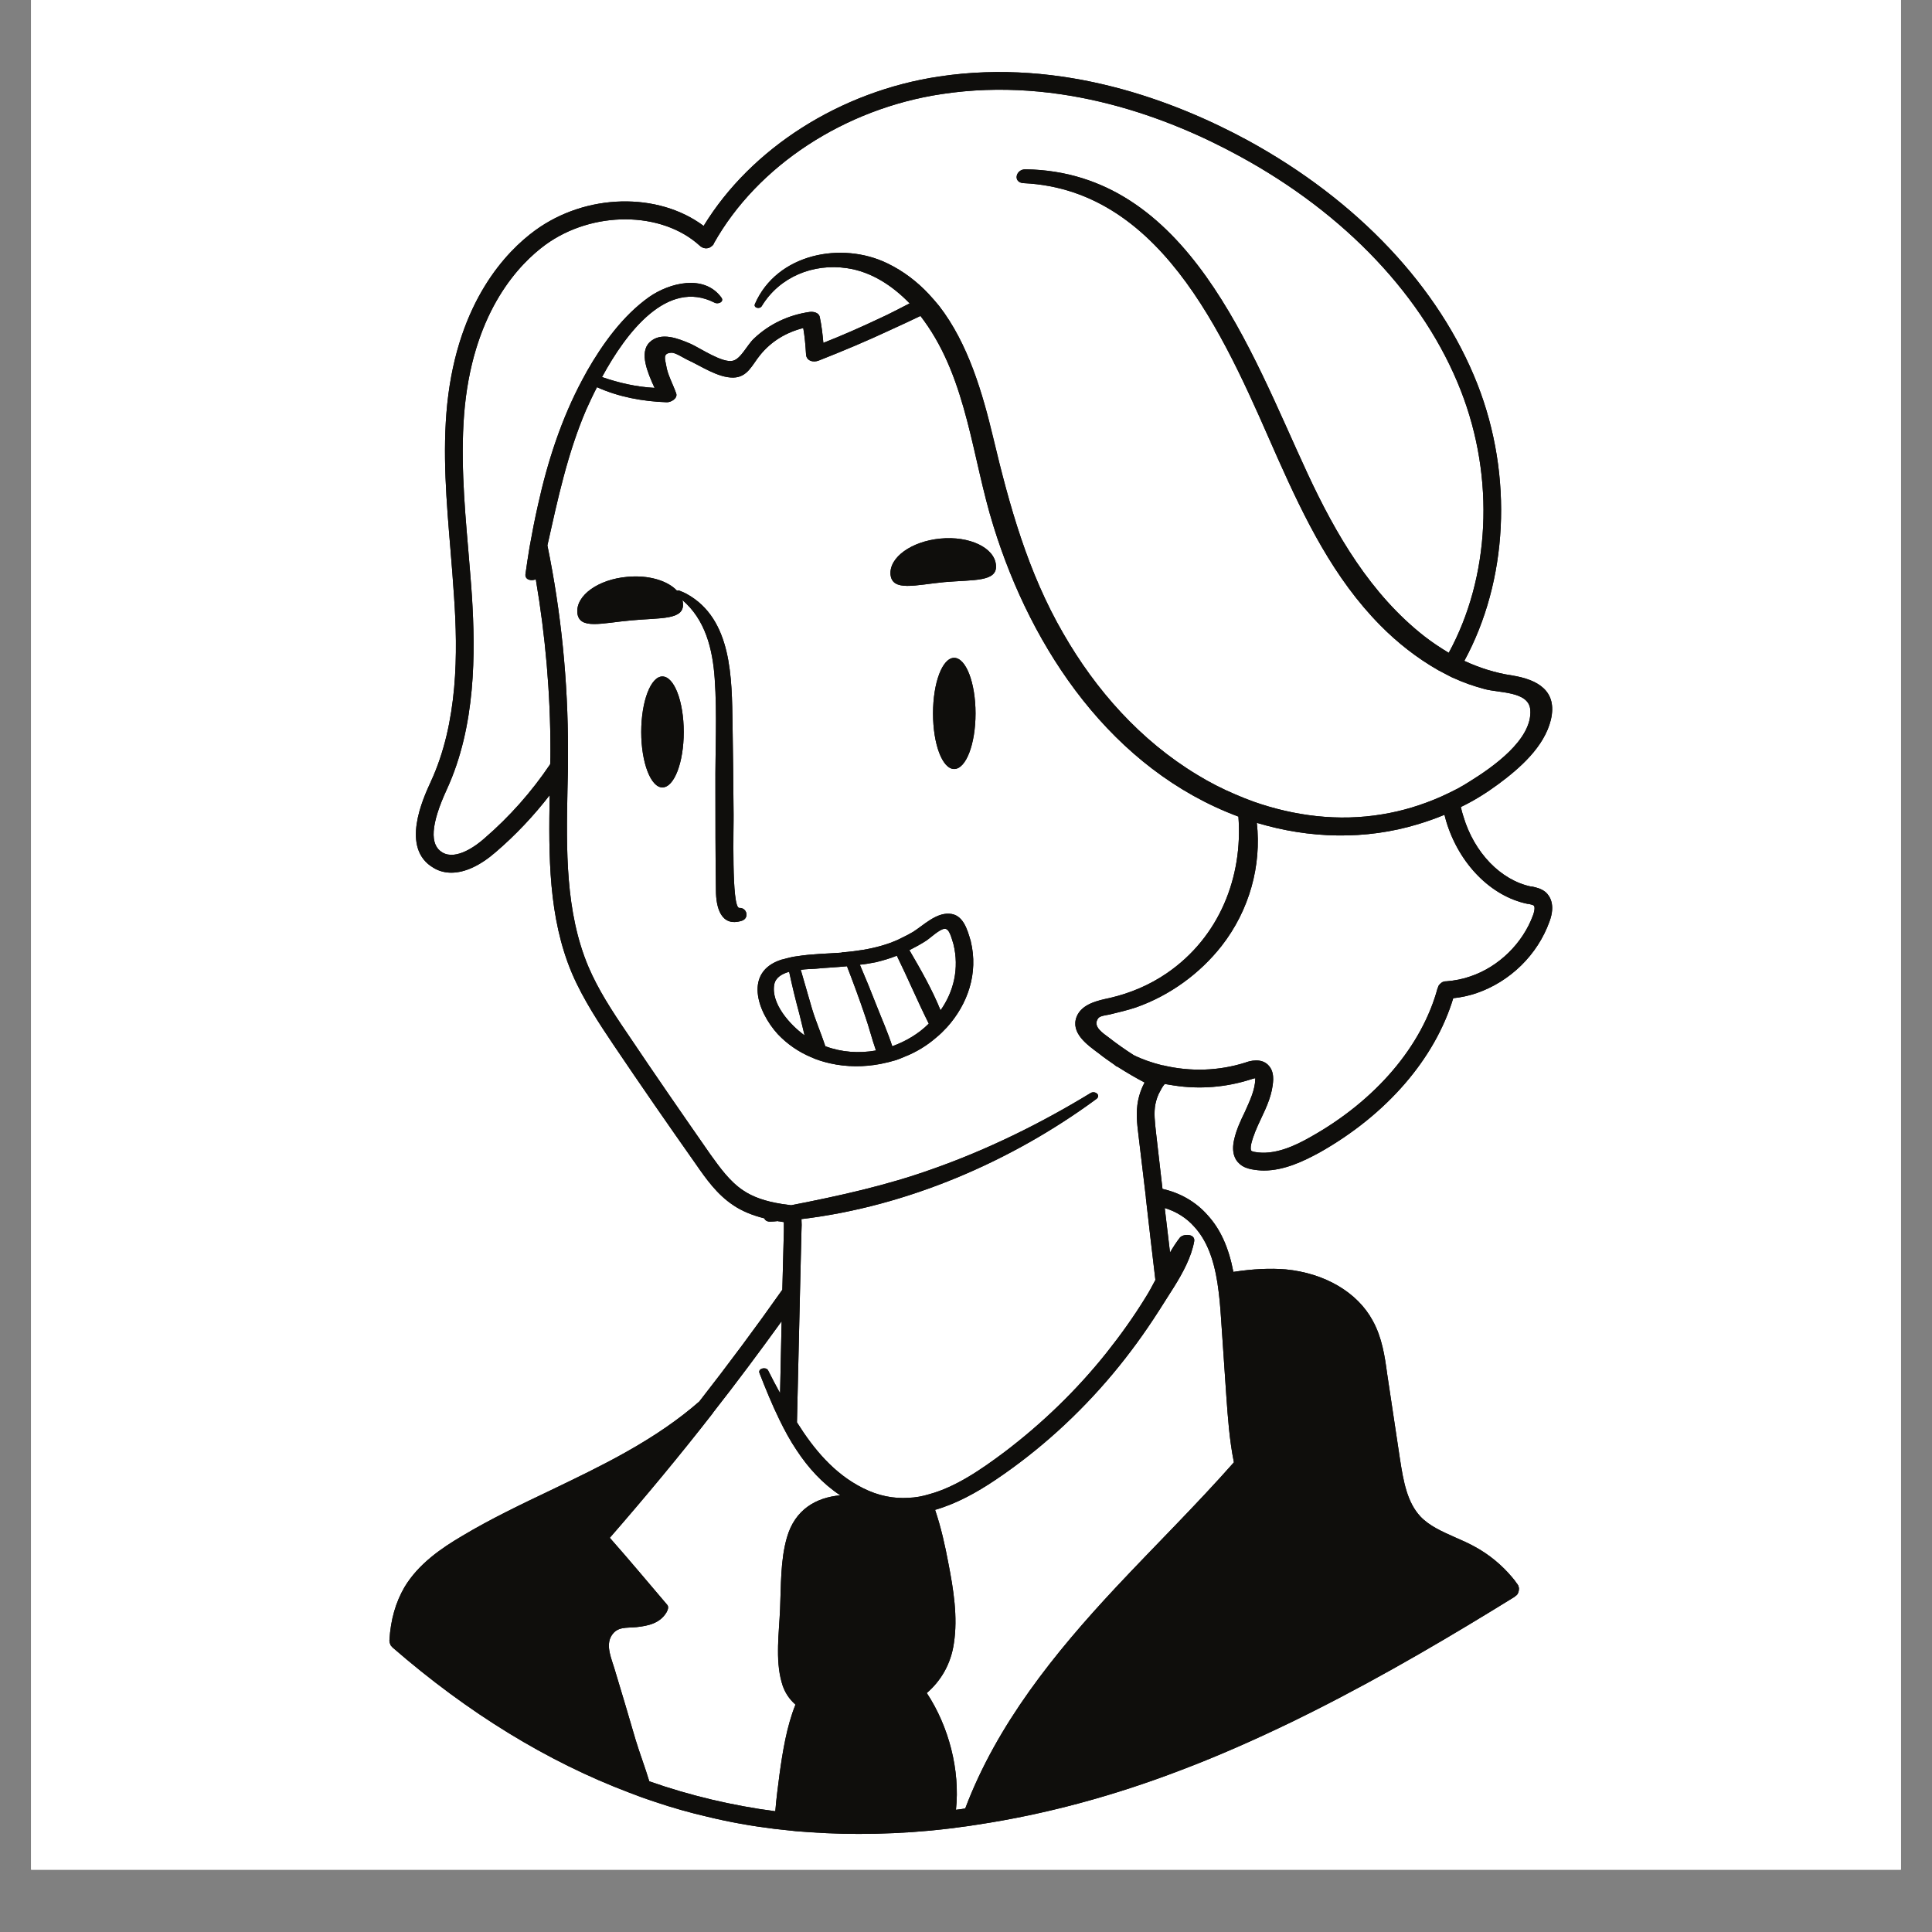 <svg xmlns="http://www.w3.org/2000/svg" xmlns:xlink="http://www.w3.org/1999/xlink" width="40" zoomAndPan="magnify" viewBox="0 0 30 30" height="40" preserveAspectRatio="xMidYMid meet" version="1.0"><rect x="0" y="0" width="30" height="30" fill="#808080" stroke="none"/><defs><clipPath id="id1"><path d="M 0.484 0 L 29.516 0 L 29.516 29.031 L 0.484 29.031 Z M 0.484 0 " clip-rule="nonzero"/></clipPath><clipPath id="id2"><path d="M 6.043 1 L 24.191 1 L 24.191 28.48 L 6.043 28.48 Z M 6.043 1 " clip-rule="nonzero"/></clipPath><clipPath id="id3"><path d="M 6.043 1 L 24 1 L 24 28.48 L 6.043 28.48 Z M 6.043 1 " clip-rule="nonzero"/></clipPath><clipPath id="id4"><path d="M 6.043 1 L 24.191 1 L 24.191 28.48 L 6.043 28.48 Z M 6.043 1 " clip-rule="nonzero"/></clipPath></defs><g clip-path="url(#id1)"><path fill="#ffffff" d="M 0.484 0 L 29.516 0 L 29.516 36.289 L 0.484 36.289 Z M 0.484 0 " fill-opacity="1" fill-rule="nonzero"/><path fill="#ffffff" d="M 0.484 0 L 29.516 0 L 29.516 29.031 L 0.484 29.031 Z M 0.484 0 " fill-opacity="1" fill-rule="nonzero"/><path fill="#ffffff" d="M 0.484 0 L 29.516 0 L 29.516 29.031 L 0.484 29.031 Z M 0.484 0 " fill-opacity="1" fill-rule="nonzero"/></g><g clip-path="url(#id2)"><path fill="#0f0e0c" d="M 24 13.855 C 23.934 13.797 23.855 13.781 23.789 13.766 L 23.773 13.766 C 23.305 13.668 22.891 13.242 22.723 12.676 C 22.707 12.629 22.695 12.582 22.684 12.531 C 22.887 12.434 23.082 12.312 23.266 12.176 C 23.598 11.93 23.98 11.598 24.082 11.176 C 24.188 10.723 23.871 10.551 23.477 10.488 C 23.219 10.449 22.973 10.371 22.738 10.262 C 23.41 9.027 23.504 7.402 22.941 5.965 C 22.348 4.457 21.082 3.113 19.375 2.18 C 18.25 1.57 16.504 0.898 14.582 1.188 C 13.047 1.418 11.664 2.301 10.926 3.508 C 10.219 2.98 9.102 3 8.309 3.578 C 7.871 3.898 7.113 4.672 6.945 6.27 C 6.867 7.031 6.934 7.801 6.996 8.547 C 7.016 8.785 7.035 9.031 7.051 9.273 C 7.109 10.121 7.117 11.215 6.688 12.141 C 6.57 12.398 6.211 13.176 6.734 13.477 C 6.816 13.527 6.91 13.551 7.008 13.551 C 7.219 13.551 7.457 13.441 7.699 13.23 C 8.008 12.965 8.285 12.668 8.535 12.348 C 8.52 13.281 8.512 14.242 8.883 15.117 C 9.059 15.527 9.316 15.91 9.523 16.219 C 9.949 16.852 10.383 17.477 10.809 18.082 C 10.961 18.301 11.133 18.547 11.387 18.715 C 11.52 18.805 11.68 18.871 11.867 18.918 C 11.879 18.949 11.91 18.973 11.965 18.969 C 12.004 18.969 12.039 18.965 12.078 18.961 C 12.086 18.965 12.09 18.965 12.098 18.965 C 12.125 18.969 12.148 18.973 12.172 18.977 C 12.172 19.02 12.172 19.062 12.172 19.113 L 12.148 20.027 C 11.738 20.609 11.305 21.191 10.859 21.762 C 10.543 22.039 10.168 22.297 9.715 22.551 C 9.34 22.762 8.941 22.953 8.559 23.137 C 8.102 23.355 7.625 23.582 7.18 23.848 C 6.855 24.039 6.496 24.285 6.281 24.645 C 6.145 24.879 6.066 25.148 6.047 25.469 C 6.047 25.469 6.047 25.469 6.047 25.473 C 6.047 25.48 6.047 25.492 6.051 25.504 C 6.051 25.508 6.051 25.512 6.055 25.516 C 6.055 25.52 6.055 25.523 6.059 25.527 C 6.059 25.531 6.062 25.535 6.062 25.539 C 6.066 25.547 6.07 25.555 6.078 25.562 C 6.082 25.566 6.09 25.574 6.094 25.582 C 7.27 26.602 8.5 27.355 9.77 27.836 C 9.902 27.887 10.031 27.934 10.164 27.977 C 10.438 28.07 10.715 28.148 10.988 28.211 C 11.324 28.293 11.672 28.355 12.023 28.398 C 12.133 28.41 12.246 28.422 12.355 28.434 C 12.676 28.461 13 28.477 13.332 28.477 C 13.695 28.477 14.066 28.461 14.441 28.426 C 14.559 28.414 14.676 28.402 14.797 28.387 C 14.824 28.383 14.855 28.379 14.883 28.375 C 14.984 28.363 15.086 28.348 15.184 28.332 C 16.215 28.176 17.273 27.895 18.344 27.484 C 18.93 27.262 19.5 27.008 20.059 26.738 C 20.172 26.684 20.285 26.625 20.398 26.57 C 21.523 26.004 22.574 25.379 23.516 24.797 C 23.516 24.797 23.52 24.793 23.52 24.793 C 23.523 24.793 23.523 24.789 23.527 24.789 C 23.527 24.789 23.527 24.785 23.531 24.785 C 23.535 24.781 23.539 24.777 23.543 24.773 C 23.547 24.773 23.551 24.77 23.555 24.766 C 23.559 24.758 23.566 24.75 23.57 24.742 C 23.57 24.738 23.574 24.734 23.574 24.73 C 23.574 24.727 23.578 24.727 23.578 24.723 C 23.582 24.707 23.586 24.691 23.586 24.676 C 23.586 24.668 23.586 24.66 23.586 24.656 C 23.582 24.648 23.582 24.641 23.578 24.637 C 23.578 24.633 23.578 24.633 23.578 24.629 C 23.578 24.625 23.574 24.621 23.574 24.617 C 23.57 24.613 23.57 24.609 23.566 24.605 C 23.566 24.602 23.562 24.602 23.562 24.602 C 23.562 24.598 23.562 24.598 23.559 24.594 C 23.559 24.594 23.555 24.59 23.555 24.59 C 23.531 24.555 23.508 24.523 23.48 24.492 C 23.32 24.301 23.121 24.137 22.906 24.02 C 22.805 23.965 22.703 23.918 22.602 23.875 C 22.391 23.781 22.195 23.695 22.055 23.547 C 21.852 23.328 21.793 23.012 21.738 22.652 L 21.539 21.328 C 21.504 21.066 21.461 20.77 21.316 20.508 C 21.078 20.066 20.57 19.77 19.965 19.711 C 19.723 19.691 19.461 19.703 19.152 19.75 C 19.078 19.367 18.949 19.082 18.746 18.863 C 18.57 18.664 18.328 18.523 18.051 18.461 L 17.949 17.574 C 17.934 17.43 17.914 17.281 17.941 17.145 C 17.957 17.07 17.98 17 18.02 16.934 C 18.035 16.898 18.059 16.863 18.086 16.832 C 18.133 16.84 18.18 16.848 18.227 16.855 C 18.629 16.918 19.039 16.883 19.418 16.762 C 19.457 16.75 19.48 16.742 19.492 16.742 L 19.492 16.754 C 19.488 16.926 19.41 17.086 19.332 17.262 C 19.266 17.398 19.199 17.539 19.164 17.695 C 19.117 17.898 19.18 18.012 19.242 18.066 C 19.301 18.125 19.379 18.145 19.43 18.156 C 19.496 18.168 19.562 18.176 19.625 18.176 C 19.945 18.176 20.25 18.027 20.492 17.895 C 21.531 17.309 22.281 16.441 22.566 15.5 C 22.688 15.488 22.809 15.461 22.926 15.422 C 23.449 15.242 23.875 14.828 24.062 14.305 C 24.156 14.047 24.066 13.914 24 13.855 " fill-opacity="1" fill-rule="nonzero"/></g><g clip-path="url(#id3)"><path fill="#ffffff" d="M 13.602 14.941 C 13.516 14.957 13.434 14.973 13.352 14.98 C 13.441 15.188 13.527 15.398 13.609 15.609 C 13.688 15.812 13.785 16.027 13.855 16.246 C 14.07 16.168 14.266 16.051 14.422 15.895 C 14.25 15.551 14.098 15.191 13.926 14.84 C 13.82 14.883 13.711 14.914 13.602 14.941 Z M 13.152 15.004 C 12.988 15.02 12.82 15.027 12.656 15.043 C 12.598 15.047 12.52 15.047 12.434 15.059 C 12.492 15.262 12.551 15.465 12.609 15.664 C 12.664 15.848 12.75 16.047 12.816 16.246 C 13.066 16.34 13.34 16.359 13.602 16.312 C 13.539 16.133 13.492 15.941 13.43 15.766 C 13.344 15.512 13.25 15.258 13.152 15.004 Z M 18.961 20.48 C 18.949 20.297 18.934 20.113 18.906 19.934 C 18.906 19.934 18.906 19.934 18.906 19.93 C 18.844 19.531 18.73 19.25 18.543 19.047 C 18.426 18.914 18.266 18.812 18.086 18.758 C 18.113 18.988 18.141 19.219 18.168 19.449 C 18.215 19.367 18.266 19.289 18.32 19.219 C 18.375 19.152 18.566 19.156 18.543 19.277 C 18.5 19.516 18.371 19.758 18.23 19.984 C 18.152 20.109 18.074 20.227 18.004 20.34 C 18 20.344 18 20.348 17.996 20.352 C 17.777 20.695 17.539 21.023 17.277 21.336 C 16.75 21.965 16.137 22.523 15.457 22.98 C 15.16 23.18 14.844 23.352 14.52 23.445 C 14.613 23.719 14.676 24.004 14.727 24.277 C 14.805 24.676 14.875 25.109 14.812 25.516 C 14.766 25.84 14.609 26.102 14.391 26.289 C 14.734 26.809 14.91 27.488 14.844 28.102 C 14.891 28.098 14.938 28.09 14.988 28.082 C 15.48 26.777 16.375 25.668 17.324 24.652 C 17.934 24 18.57 23.375 19.16 22.707 C 19.09 22.359 19.066 22.008 19.043 21.688 C 19.016 21.285 18.988 20.883 18.961 20.48 Z M 15.465 8.773 C 15.441 8.504 15.055 8.32 14.602 8.363 C 14.152 8.406 13.805 8.656 13.828 8.922 C 13.855 9.191 14.215 9.082 14.664 9.039 C 15.117 9 15.492 9.039 15.465 8.773 Z M 15.148 11.078 C 15.148 10.602 15 10.215 14.816 10.215 C 14.633 10.215 14.488 10.602 14.488 11.078 C 14.488 11.555 14.633 11.941 14.816 11.941 C 15 11.941 15.148 11.555 15.148 11.078 Z M 15.074 14.617 C 15.074 14.613 15.074 14.605 15.07 14.602 C 15.02 14.43 14.953 14.195 14.738 14.188 C 14.531 14.176 14.34 14.367 14.18 14.469 C 14.121 14.504 14.062 14.535 14.004 14.562 C 13.945 14.594 13.887 14.617 13.824 14.641 C 13.641 14.707 13.453 14.746 13.258 14.77 C 13.195 14.777 13.133 14.785 13.07 14.789 C 13.07 14.793 13.066 14.793 13.062 14.793 C 12.84 14.809 12.602 14.812 12.379 14.848 C 12.32 14.855 12.266 14.867 12.207 14.883 C 12.184 14.891 12.16 14.895 12.133 14.902 C 11.551 15.09 11.754 15.703 12.078 16.059 C 12.227 16.215 12.398 16.332 12.59 16.414 C 12.684 16.457 12.785 16.488 12.891 16.512 C 13.148 16.57 13.418 16.57 13.676 16.52 C 13.758 16.504 13.836 16.484 13.914 16.461 C 13.957 16.445 14 16.43 14.043 16.41 C 14.223 16.34 14.391 16.238 14.535 16.113 C 14.598 16.062 14.652 16.008 14.703 15.953 C 15.027 15.594 15.195 15.113 15.074 14.617 Z M 11.48 14.098 C 11.355 14.105 11.395 12.785 11.391 12.645 C 11.387 12.18 11.383 11.715 11.375 11.25 C 11.363 10.535 11.371 9.613 10.664 9.223 C 10.629 9.203 10.59 9.188 10.551 9.172 C 10.539 9.164 10.523 9.168 10.512 9.172 C 10.367 9.016 10.07 8.926 9.742 8.957 C 9.289 8.996 8.941 9.246 8.965 9.516 C 8.992 9.785 9.352 9.672 9.805 9.633 C 10.254 9.59 10.629 9.633 10.605 9.367 C 10.602 9.348 10.602 9.332 10.594 9.316 C 10.953 9.621 11.066 10.078 11.098 10.539 C 11.137 11.094 11.105 11.656 11.109 12.215 C 11.109 12.75 11.109 13.285 11.117 13.824 C 11.117 14.082 11.191 14.402 11.52 14.297 C 11.637 14.258 11.602 14.094 11.48 14.098 Z M 10.617 11.367 C 10.617 10.891 10.469 10.504 10.285 10.504 C 10.105 10.504 9.957 10.891 9.957 11.367 C 9.957 11.84 10.105 12.227 10.285 12.227 C 10.469 12.227 10.617 11.84 10.617 11.367 Z M 14.426 23.203 C 14.324 23.234 14.219 23.254 14.109 23.258 C 13.879 23.273 13.641 23.23 13.395 23.105 C 12.953 22.883 12.637 22.504 12.375 22.086 L 12.422 20.074 L 12.445 19.117 C 12.449 19.051 12.449 18.988 12.445 18.93 C 14.086 18.734 15.707 18.035 17.023 17.066 C 17.102 17.008 17.004 16.93 16.934 16.973 C 16.16 17.445 15.328 17.855 14.469 18.156 C 13.758 18.41 13.027 18.57 12.285 18.715 C 12.238 18.707 12.191 18.703 12.141 18.695 C 11.887 18.656 11.688 18.586 11.539 18.484 C 11.328 18.344 11.172 18.121 11.031 17.926 C 10.609 17.32 10.176 16.695 9.754 16.066 C 9.496 15.688 9.289 15.367 9.137 15.012 C 8.777 14.16 8.793 13.191 8.812 12.25 C 8.816 12.137 8.816 12.023 8.82 11.914 L 8.82 11.91 C 8.82 11.824 8.82 11.738 8.82 11.652 C 8.82 10.578 8.715 9.516 8.5 8.469 C 8.66 7.754 8.812 7.039 9.102 6.363 C 9.148 6.262 9.203 6.141 9.27 6.012 C 9.605 6.164 9.984 6.234 10.352 6.246 C 10.414 6.25 10.527 6.188 10.5 6.109 C 10.453 5.973 10.363 5.812 10.344 5.672 C 10.328 5.578 10.285 5.484 10.426 5.477 C 10.484 5.473 10.617 5.559 10.664 5.582 C 10.875 5.676 11.145 5.867 11.387 5.863 C 11.609 5.859 11.68 5.664 11.801 5.516 C 11.977 5.297 12.211 5.16 12.473 5.094 C 12.496 5.227 12.508 5.363 12.516 5.5 C 12.52 5.605 12.629 5.633 12.715 5.598 C 13.094 5.449 13.465 5.293 13.832 5.121 C 13.984 5.051 14.141 4.98 14.293 4.906 C 14.312 4.93 14.328 4.953 14.348 4.98 C 15.02 5.906 15.094 7.105 15.426 8.168 C 16.023 10.098 17.27 11.949 19.23 12.68 C 19.301 13.613 18.938 14.551 18.117 15.113 C 17.848 15.297 17.551 15.422 17.234 15.496 C 17.051 15.535 16.801 15.586 16.719 15.785 C 16.617 16.039 16.887 16.227 17.059 16.355 C 17.137 16.418 17.219 16.473 17.301 16.531 C 17.312 16.539 17.324 16.551 17.336 16.559 C 17.352 16.562 17.363 16.57 17.375 16.578 C 17.504 16.66 17.637 16.738 17.773 16.809 C 17.723 16.902 17.691 16.996 17.672 17.09 C 17.637 17.27 17.656 17.449 17.676 17.609 L 17.793 18.59 L 17.793 18.594 C 17.793 18.594 17.793 18.598 17.793 18.598 C 17.793 18.602 17.793 18.602 17.793 18.602 C 17.84 19.027 17.891 19.449 17.941 19.875 C 17.891 19.969 17.844 20.059 17.789 20.145 C 17.605 20.445 17.398 20.734 17.18 21.008 C 16.719 21.586 16.184 22.102 15.598 22.547 C 15.238 22.816 14.844 23.09 14.426 23.203 Z M 14.668 14.422 C 14.59 14.426 14.441 14.57 14.379 14.609 C 14.293 14.664 14.207 14.711 14.121 14.754 C 14.297 15.055 14.473 15.363 14.605 15.688 C 14.809 15.398 14.898 15.039 14.805 14.66 C 14.773 14.559 14.742 14.418 14.668 14.422 Z M 8.16 8.91 C 8.18 8.773 8.199 8.637 8.223 8.496 C 8.262 8.277 8.305 8.055 8.355 7.836 C 8.504 7.16 8.719 6.496 9.043 5.895 C 9.059 5.867 9.074 5.84 9.09 5.809 C 9.098 5.797 9.105 5.781 9.113 5.766 C 9.359 5.336 9.672 4.902 10.078 4.613 C 10.395 4.391 10.93 4.254 11.199 4.617 C 11.254 4.688 11.148 4.73 11.094 4.699 C 10.363 4.328 9.727 5.156 9.348 5.855 C 9.609 5.945 9.879 6.008 10.164 6.023 C 10.059 5.793 9.922 5.477 10.086 5.316 C 10.262 5.145 10.535 5.258 10.727 5.34 C 10.879 5.41 11.219 5.641 11.379 5.602 C 11.504 5.574 11.602 5.355 11.707 5.258 C 11.945 5.031 12.246 4.891 12.57 4.844 C 12.629 4.836 12.715 4.852 12.73 4.926 C 12.758 5.059 12.773 5.191 12.785 5.324 C 13.082 5.207 13.375 5.078 13.664 4.941 C 13.82 4.871 13.969 4.789 14.125 4.711 C 13.859 4.438 13.531 4.219 13.152 4.164 C 12.629 4.086 12.105 4.297 11.828 4.754 C 11.797 4.805 11.695 4.781 11.723 4.719 C 12.062 3.941 13.066 3.742 13.781 4.09 C 14.031 4.211 14.242 4.375 14.418 4.562 C 14.477 4.625 14.531 4.688 14.582 4.75 C 15.031 5.332 15.258 6.105 15.422 6.805 C 15.676 7.859 15.961 8.887 16.508 9.832 C 17.016 10.719 17.711 11.5 18.59 12.031 C 18.781 12.148 18.98 12.25 19.184 12.336 C 19.273 12.375 19.363 12.41 19.457 12.445 C 20.098 12.672 20.785 12.758 21.461 12.645 C 21.777 12.594 22.082 12.5 22.375 12.371 C 22.461 12.332 22.551 12.289 22.633 12.246 C 22.699 12.211 22.762 12.172 22.824 12.133 C 23.164 11.922 23.801 11.484 23.762 11.02 C 23.738 10.73 23.27 10.762 23.051 10.699 C 22.891 10.656 22.73 10.602 22.578 10.531 C 22.547 10.52 22.52 10.504 22.488 10.488 C 22.438 10.461 22.383 10.434 22.332 10.406 C 22.004 10.219 21.699 9.98 21.434 9.711 C 20.711 8.98 20.262 8.059 19.848 7.133 C 19.09 5.422 18.113 2.949 15.895 2.844 C 15.723 2.836 15.77 2.625 15.926 2.629 C 18.445 2.668 19.422 5.457 20.301 7.348 C 20.742 8.297 21.285 9.23 22.121 9.883 C 22.242 9.977 22.367 10.059 22.496 10.137 C 23.133 8.969 23.219 7.434 22.684 6.066 C 22.117 4.617 20.895 3.32 19.242 2.422 C 18.156 1.828 16.469 1.18 14.621 1.461 C 13.113 1.688 11.762 2.574 11.086 3.777 C 11.086 3.781 11.086 3.781 11.082 3.785 C 11.082 3.789 11.078 3.793 11.078 3.797 C 11.074 3.801 11.07 3.805 11.066 3.809 L 11.062 3.812 C 11.062 3.816 11.059 3.816 11.055 3.82 C 11.051 3.824 11.047 3.828 11.043 3.828 C 11.039 3.832 11.035 3.836 11.031 3.836 C 11.027 3.84 11.023 3.84 11.02 3.844 C 11.016 3.844 11.012 3.848 11.008 3.848 C 11 3.852 10.996 3.852 10.992 3.852 C 10.988 3.855 10.98 3.855 10.977 3.855 C 10.969 3.855 10.961 3.855 10.953 3.855 C 10.945 3.855 10.941 3.855 10.938 3.852 C 10.934 3.852 10.93 3.852 10.926 3.852 C 10.922 3.848 10.918 3.848 10.91 3.844 C 10.906 3.844 10.902 3.84 10.898 3.836 C 10.895 3.836 10.891 3.832 10.887 3.832 C 10.879 3.828 10.875 3.824 10.871 3.82 C 10.871 3.816 10.867 3.816 10.867 3.816 C 10.273 3.273 9.199 3.27 8.469 3.801 C 8.07 4.094 7.375 4.805 7.219 6.297 C 7.145 7.031 7.207 7.793 7.27 8.523 C 7.289 8.766 7.312 9.012 7.328 9.258 C 7.383 10.137 7.391 11.273 6.938 12.258 C 6.688 12.801 6.668 13.121 6.871 13.238 C 7.086 13.363 7.398 13.129 7.52 13.02 C 7.91 12.684 8.254 12.297 8.543 11.867 C 8.547 11.797 8.547 11.723 8.547 11.648 C 8.547 10.758 8.469 9.871 8.32 8.996 C 8.242 9.027 8.145 9 8.16 8.91 Z M 12.371 22.52 C 12.27 22.371 12.184 22.211 12.102 22.043 C 11.988 21.809 11.887 21.562 11.793 21.32 C 11.766 21.25 11.891 21.219 11.926 21.277 C 11.984 21.395 12.047 21.512 12.113 21.633 L 12.137 20.516 C 11.793 20.992 11.438 21.469 11.07 21.938 C 11.07 21.938 11.07 21.938 11.07 21.941 C 10.559 22.598 10.02 23.246 9.469 23.879 C 9.77 24.219 10.062 24.57 10.359 24.918 C 10.391 24.953 10.367 25.004 10.348 25.039 C 10.246 25.207 10.066 25.246 9.883 25.266 C 9.723 25.281 9.586 25.254 9.496 25.398 C 9.398 25.555 9.5 25.766 9.547 25.93 C 9.656 26.293 9.766 26.656 9.871 27.02 C 9.934 27.227 10.016 27.441 10.082 27.66 C 10.402 27.773 10.727 27.867 11.055 27.945 C 11.375 28.02 11.703 28.082 12.039 28.125 C 12.055 27.922 12.082 27.727 12.105 27.547 C 12.152 27.207 12.215 26.809 12.352 26.469 C 12.254 26.383 12.176 26.27 12.137 26.121 C 12.035 25.766 12.098 25.348 12.113 24.984 C 12.129 24.625 12.117 24.227 12.219 23.875 C 12.344 23.438 12.672 23.254 13.047 23.219 C 12.77 23.035 12.551 22.793 12.371 22.52 Z M 12.254 15.09 C 12.141 15.121 12.043 15.18 12.023 15.285 C 11.965 15.578 12.262 15.91 12.492 16.078 C 12.465 15.965 12.441 15.852 12.414 15.75 C 12.355 15.531 12.301 15.312 12.254 15.09 Z M 23.805 14.211 C 23.645 14.648 23.273 15.012 22.836 15.16 C 22.715 15.203 22.59 15.227 22.457 15.238 C 22.457 15.238 22.453 15.238 22.449 15.238 C 22.441 15.238 22.43 15.238 22.422 15.242 C 22.418 15.242 22.414 15.242 22.41 15.246 C 22.406 15.246 22.402 15.25 22.398 15.25 C 22.395 15.254 22.391 15.254 22.387 15.258 C 22.383 15.258 22.379 15.262 22.375 15.266 C 22.371 15.27 22.367 15.273 22.363 15.277 C 22.363 15.277 22.359 15.277 22.359 15.281 C 22.355 15.285 22.348 15.293 22.344 15.297 C 22.34 15.301 22.34 15.309 22.336 15.312 C 22.332 15.316 22.332 15.316 22.332 15.32 C 22.332 15.32 22.332 15.324 22.332 15.324 C 22.328 15.328 22.328 15.332 22.328 15.34 C 22.328 15.34 22.328 15.34 22.324 15.34 C 22.082 16.242 21.363 17.086 20.355 17.652 C 20.109 17.793 19.785 17.945 19.48 17.887 C 19.441 17.879 19.43 17.871 19.43 17.867 C 19.422 17.863 19.414 17.828 19.43 17.758 C 19.461 17.633 19.516 17.508 19.578 17.379 C 19.668 17.188 19.762 16.988 19.77 16.762 C 19.77 16.707 19.766 16.629 19.711 16.559 C 19.598 16.414 19.398 16.477 19.336 16.5 C 18.93 16.629 18.488 16.645 18.059 16.543 C 18.059 16.543 18.055 16.543 18.055 16.543 C 18.055 16.543 18.051 16.543 18.051 16.543 C 17.895 16.504 17.742 16.453 17.602 16.383 C 17.469 16.297 17.34 16.207 17.215 16.109 C 17.141 16.051 16.953 15.941 17.055 15.809 C 17.082 15.773 17.188 15.762 17.227 15.754 C 17.367 15.719 17.504 15.688 17.645 15.641 C 18.164 15.457 18.629 15.121 18.969 14.688 C 19.402 14.133 19.59 13.441 19.516 12.777 C 20.332 13.023 21.203 13.047 22.023 12.797 C 22.164 12.754 22.297 12.707 22.43 12.652 C 22.438 12.688 22.449 12.723 22.457 12.754 C 22.656 13.414 23.152 13.918 23.719 14.035 L 23.734 14.035 C 23.766 14.043 23.805 14.051 23.816 14.062 C 23.832 14.074 23.836 14.125 23.805 14.211 " fill-opacity="1" fill-rule="nonzero"/></g><g clip-path="url(#id4)"><path fill="#0f0e0c" d="M 10.617 11.367 C 10.617 11.84 10.469 12.227 10.285 12.227 C 10.105 12.227 9.957 11.84 9.957 11.367 C 9.957 10.891 10.105 10.504 10.285 10.504 C 10.469 10.504 10.617 10.891 10.617 11.367 Z M 11.52 14.297 C 11.191 14.402 11.117 14.082 11.117 13.824 C 11.109 13.285 11.109 12.75 11.109 12.215 C 11.105 11.656 11.137 11.094 11.098 10.539 C 11.066 10.078 10.953 9.621 10.594 9.316 C 10.602 9.332 10.602 9.348 10.605 9.367 C 10.629 9.633 10.254 9.59 9.805 9.633 C 9.352 9.672 8.992 9.785 8.965 9.516 C 8.941 9.246 9.289 8.996 9.742 8.957 C 10.07 8.926 10.367 9.016 10.512 9.172 C 10.523 9.168 10.539 9.164 10.551 9.172 C 10.59 9.188 10.629 9.203 10.664 9.223 C 11.371 9.613 11.363 10.535 11.375 11.25 C 11.383 11.715 11.387 12.18 11.391 12.645 C 11.395 12.785 11.355 14.105 11.48 14.098 C 11.602 14.094 11.637 14.258 11.52 14.297 Z M 15.148 11.078 C 15.148 11.555 15 11.941 14.816 11.941 C 14.633 11.941 14.488 11.555 14.488 11.078 C 14.488 10.602 14.633 10.215 14.816 10.215 C 15 10.215 15.148 10.602 15.148 11.078 Z M 14.605 15.688 C 14.473 15.363 14.297 15.055 14.121 14.754 C 14.207 14.711 14.293 14.664 14.379 14.609 C 14.441 14.57 14.59 14.426 14.668 14.422 C 14.742 14.418 14.773 14.559 14.805 14.66 C 14.898 15.039 14.809 15.398 14.605 15.688 Z M 13.855 16.246 C 13.785 16.027 13.688 15.812 13.609 15.609 C 13.527 15.398 13.441 15.188 13.352 14.98 C 13.434 14.973 13.516 14.957 13.602 14.941 C 13.711 14.914 13.82 14.883 13.926 14.84 C 14.098 15.191 14.25 15.551 14.422 15.895 C 14.266 16.051 14.07 16.168 13.855 16.246 Z M 12.816 16.246 C 12.75 16.047 12.664 15.848 12.609 15.664 C 12.551 15.465 12.492 15.262 12.434 15.059 C 12.52 15.047 12.598 15.047 12.656 15.043 C 12.82 15.027 12.988 15.02 13.152 15.004 C 13.25 15.258 13.344 15.512 13.43 15.766 C 13.492 15.941 13.539 16.133 13.602 16.312 C 13.34 16.359 13.066 16.34 12.816 16.246 Z M 12.023 15.285 C 12.043 15.18 12.141 15.121 12.254 15.09 C 12.301 15.312 12.355 15.531 12.414 15.75 C 12.441 15.852 12.465 15.965 12.496 16.078 C 12.262 15.91 11.969 15.578 12.023 15.285 Z M 15.07 14.602 C 15.02 14.43 14.953 14.195 14.738 14.188 C 14.531 14.176 14.34 14.367 14.18 14.469 C 14.121 14.504 14.062 14.535 14.004 14.562 C 13.945 14.594 13.887 14.617 13.824 14.641 C 13.641 14.707 13.453 14.746 13.258 14.77 C 13.195 14.777 13.133 14.785 13.07 14.789 C 13.07 14.793 13.066 14.793 13.062 14.793 C 12.84 14.809 12.602 14.812 12.379 14.848 C 12.32 14.855 12.266 14.867 12.207 14.883 C 12.184 14.891 12.16 14.895 12.133 14.902 C 11.551 15.09 11.754 15.703 12.078 16.059 C 12.227 16.215 12.398 16.332 12.59 16.414 C 12.684 16.457 12.785 16.488 12.891 16.512 C 13.148 16.57 13.418 16.57 13.676 16.52 C 13.758 16.504 13.836 16.484 13.914 16.461 C 13.957 16.445 14 16.43 14.043 16.41 C 14.223 16.34 14.391 16.238 14.535 16.113 C 14.598 16.062 14.652 16.008 14.703 15.953 C 15.027 15.594 15.195 15.113 15.074 14.617 C 15.074 14.613 15.074 14.605 15.07 14.602 Z M 15.465 8.773 C 15.492 9.039 15.117 9 14.664 9.039 C 14.215 9.082 13.855 9.191 13.828 8.922 C 13.805 8.656 14.152 8.406 14.602 8.363 C 15.055 8.32 15.441 8.504 15.465 8.773 Z M 23.805 14.211 C 23.645 14.648 23.273 15.012 22.836 15.16 C 22.715 15.203 22.59 15.227 22.457 15.238 C 22.457 15.238 22.453 15.238 22.449 15.238 C 22.441 15.238 22.434 15.238 22.422 15.242 C 22.418 15.242 22.414 15.242 22.41 15.246 C 22.406 15.246 22.402 15.25 22.398 15.25 C 22.395 15.254 22.391 15.254 22.387 15.258 C 22.383 15.258 22.379 15.262 22.375 15.266 C 22.371 15.27 22.367 15.273 22.363 15.277 C 22.363 15.277 22.359 15.277 22.359 15.281 C 22.355 15.285 22.348 15.293 22.344 15.297 C 22.34 15.301 22.34 15.309 22.336 15.312 C 22.336 15.316 22.332 15.316 22.332 15.32 C 22.332 15.32 22.332 15.324 22.332 15.324 C 22.328 15.328 22.328 15.332 22.328 15.34 C 22.328 15.34 22.328 15.34 22.324 15.34 C 22.082 16.242 21.363 17.086 20.355 17.652 C 20.109 17.793 19.785 17.945 19.48 17.887 C 19.441 17.879 19.43 17.871 19.43 17.867 C 19.422 17.863 19.414 17.828 19.43 17.758 C 19.461 17.633 19.516 17.508 19.578 17.375 C 19.668 17.188 19.762 16.988 19.77 16.762 C 19.77 16.707 19.766 16.629 19.711 16.559 C 19.598 16.414 19.398 16.477 19.336 16.5 C 18.93 16.629 18.488 16.645 18.062 16.543 C 18.059 16.543 18.055 16.543 18.055 16.543 C 18.055 16.543 18.051 16.543 18.051 16.543 C 17.895 16.504 17.742 16.453 17.602 16.383 C 17.469 16.297 17.34 16.207 17.215 16.109 C 17.141 16.051 16.953 15.941 17.055 15.809 C 17.082 15.773 17.188 15.762 17.227 15.754 C 17.367 15.719 17.508 15.688 17.645 15.641 C 18.164 15.457 18.629 15.121 18.969 14.688 C 19.402 14.133 19.59 13.441 19.516 12.777 C 20.332 13.023 21.203 13.047 22.023 12.797 C 22.164 12.754 22.297 12.707 22.43 12.652 C 22.438 12.688 22.449 12.723 22.457 12.754 C 22.656 13.414 23.152 13.918 23.719 14.035 L 23.734 14.035 C 23.766 14.043 23.805 14.051 23.816 14.062 C 23.832 14.074 23.836 14.125 23.805 14.211 Z M 17.941 19.875 C 17.891 19.969 17.844 20.059 17.789 20.145 C 17.605 20.445 17.398 20.734 17.18 21.008 C 16.719 21.586 16.184 22.102 15.598 22.547 C 15.238 22.816 14.844 23.09 14.426 23.203 C 14.324 23.234 14.219 23.254 14.109 23.258 C 13.879 23.273 13.641 23.23 13.395 23.105 C 12.953 22.883 12.637 22.504 12.375 22.086 L 12.422 20.074 L 12.445 19.117 C 12.449 19.051 12.449 18.988 12.445 18.93 C 14.086 18.734 15.707 18.035 17.023 17.066 C 17.102 17.008 17.004 16.93 16.934 16.973 C 16.16 17.445 15.328 17.855 14.469 18.156 C 13.758 18.41 13.027 18.57 12.285 18.715 C 12.238 18.707 12.191 18.703 12.141 18.695 C 11.887 18.656 11.688 18.586 11.539 18.484 C 11.328 18.344 11.172 18.121 11.031 17.926 C 10.609 17.32 10.176 16.695 9.754 16.066 C 9.496 15.688 9.289 15.367 9.137 15.012 C 8.777 14.16 8.793 13.191 8.812 12.25 C 8.816 12.137 8.816 12.023 8.82 11.914 L 8.82 11.91 C 8.82 11.824 8.82 11.738 8.82 11.652 C 8.82 10.578 8.715 9.516 8.5 8.469 C 8.66 7.754 8.812 7.039 9.102 6.363 C 9.148 6.262 9.203 6.141 9.27 6.012 C 9.605 6.164 9.984 6.234 10.352 6.246 C 10.414 6.25 10.527 6.188 10.5 6.109 C 10.453 5.973 10.363 5.812 10.344 5.672 C 10.328 5.578 10.285 5.484 10.426 5.477 C 10.484 5.473 10.617 5.559 10.664 5.582 C 10.875 5.676 11.145 5.867 11.387 5.863 C 11.609 5.859 11.68 5.664 11.801 5.516 C 11.977 5.297 12.211 5.16 12.473 5.094 C 12.496 5.227 12.508 5.363 12.516 5.5 C 12.52 5.605 12.629 5.633 12.715 5.598 C 13.094 5.449 13.465 5.293 13.832 5.121 C 13.984 5.051 14.141 4.98 14.293 4.906 C 14.312 4.93 14.328 4.953 14.348 4.98 C 15.02 5.906 15.094 7.105 15.426 8.168 C 16.023 10.098 17.27 11.949 19.23 12.68 C 19.301 13.613 18.938 14.551 18.117 15.113 C 17.848 15.297 17.551 15.422 17.234 15.496 C 17.051 15.535 16.801 15.586 16.719 15.785 C 16.617 16.039 16.887 16.227 17.059 16.355 C 17.137 16.418 17.219 16.473 17.301 16.531 C 17.312 16.539 17.324 16.551 17.336 16.559 C 17.352 16.562 17.363 16.57 17.375 16.578 C 17.504 16.66 17.637 16.738 17.773 16.809 C 17.723 16.902 17.691 16.996 17.672 17.09 C 17.637 17.27 17.656 17.449 17.676 17.609 L 17.793 18.59 L 17.793 18.594 C 17.793 18.594 17.793 18.598 17.793 18.598 C 17.793 18.602 17.793 18.602 17.793 18.602 C 17.84 19.027 17.891 19.449 17.941 19.875 Z M 17.996 20.352 C 18 20.348 18 20.344 18.004 20.34 C 18.074 20.227 18.152 20.109 18.23 19.984 C 18.371 19.758 18.5 19.516 18.543 19.277 C 18.566 19.156 18.375 19.152 18.32 19.219 C 18.266 19.289 18.215 19.367 18.168 19.449 C 18.141 19.219 18.113 18.988 18.086 18.758 C 18.266 18.812 18.426 18.914 18.543 19.047 C 18.73 19.25 18.844 19.531 18.906 19.93 C 18.906 19.934 18.906 19.934 18.906 19.934 C 18.934 20.113 18.949 20.297 18.961 20.48 C 18.988 20.883 19.016 21.285 19.043 21.688 C 19.066 22.008 19.09 22.359 19.16 22.707 C 18.57 23.375 17.934 24 17.324 24.652 C 16.375 25.668 15.48 26.777 14.988 28.082 C 14.938 28.09 14.891 28.098 14.844 28.102 C 14.91 27.488 14.734 26.809 14.391 26.289 C 14.609 26.102 14.766 25.84 14.812 25.516 C 14.875 25.109 14.805 24.676 14.727 24.277 C 14.676 24.004 14.613 23.719 14.52 23.445 C 14.844 23.352 15.16 23.18 15.457 22.98 C 16.137 22.523 16.75 21.965 17.277 21.336 C 17.539 21.023 17.777 20.695 17.996 20.352 Z M 12.137 26.121 C 12.176 26.27 12.254 26.383 12.352 26.469 C 12.215 26.809 12.152 27.207 12.105 27.547 C 12.082 27.727 12.055 27.922 12.039 28.125 C 11.703 28.082 11.375 28.02 11.055 27.945 C 10.727 27.867 10.402 27.773 10.082 27.66 C 10.016 27.441 9.934 27.227 9.871 27.02 C 9.766 26.656 9.656 26.293 9.547 25.93 C 9.5 25.766 9.398 25.555 9.496 25.398 C 9.586 25.254 9.723 25.281 9.883 25.266 C 10.066 25.246 10.246 25.207 10.348 25.039 C 10.367 25.004 10.391 24.953 10.359 24.918 C 10.062 24.57 9.77 24.219 9.469 23.879 C 10.02 23.246 10.559 22.598 11.07 21.941 C 11.07 21.938 11.07 21.938 11.07 21.938 C 11.438 21.469 11.793 20.992 12.137 20.516 L 12.113 21.633 C 12.047 21.512 11.984 21.395 11.926 21.277 C 11.891 21.219 11.766 21.25 11.793 21.32 C 11.887 21.562 11.988 21.809 12.102 22.043 C 12.184 22.211 12.27 22.371 12.371 22.52 C 12.551 22.793 12.77 23.035 13.047 23.219 C 12.672 23.254 12.344 23.438 12.219 23.875 C 12.117 24.227 12.129 24.625 12.113 24.984 C 12.098 25.348 12.039 25.766 12.137 26.121 Z M 8.543 11.867 C 8.254 12.297 7.91 12.684 7.52 13.02 C 7.398 13.129 7.086 13.363 6.871 13.238 C 6.668 13.121 6.688 12.801 6.938 12.258 C 7.391 11.273 7.383 10.137 7.328 9.258 C 7.312 9.012 7.289 8.766 7.27 8.523 C 7.207 7.793 7.145 7.031 7.219 6.297 C 7.375 4.805 8.07 4.094 8.469 3.801 C 9.199 3.27 10.273 3.273 10.867 3.816 C 10.867 3.816 10.871 3.816 10.871 3.82 C 10.875 3.824 10.879 3.828 10.887 3.832 C 10.891 3.832 10.895 3.836 10.898 3.836 C 10.902 3.84 10.906 3.844 10.91 3.844 C 10.918 3.848 10.922 3.848 10.926 3.852 C 10.93 3.852 10.934 3.852 10.938 3.852 C 10.941 3.855 10.945 3.855 10.953 3.855 C 10.961 3.855 10.969 3.855 10.977 3.855 C 10.98 3.855 10.988 3.855 10.992 3.852 C 10.996 3.852 11.004 3.852 11.008 3.848 C 11.012 3.848 11.016 3.844 11.02 3.844 C 11.023 3.84 11.027 3.84 11.031 3.836 C 11.035 3.836 11.039 3.832 11.043 3.828 C 11.047 3.828 11.051 3.824 11.055 3.82 C 11.059 3.816 11.062 3.816 11.066 3.812 L 11.066 3.809 C 11.07 3.805 11.074 3.801 11.078 3.797 C 11.078 3.793 11.082 3.789 11.082 3.785 C 11.086 3.781 11.086 3.781 11.086 3.777 C 11.762 2.574 13.113 1.688 14.621 1.461 C 16.469 1.18 18.156 1.828 19.242 2.422 C 20.895 3.32 22.117 4.617 22.684 6.066 C 23.219 7.434 23.133 8.969 22.496 10.137 C 22.367 10.059 22.242 9.977 22.121 9.883 C 21.285 9.23 20.742 8.297 20.301 7.348 C 19.422 5.457 18.445 2.668 15.926 2.629 C 15.77 2.625 15.723 2.836 15.895 2.844 C 18.113 2.949 19.09 5.422 19.848 7.133 C 20.262 8.059 20.711 8.98 21.434 9.711 C 21.699 9.98 22.004 10.219 22.332 10.406 C 22.383 10.434 22.438 10.461 22.488 10.488 C 22.52 10.504 22.547 10.52 22.578 10.531 C 22.73 10.602 22.891 10.656 23.051 10.699 C 23.27 10.762 23.738 10.73 23.762 11.02 C 23.801 11.484 23.164 11.922 22.824 12.133 C 22.762 12.172 22.699 12.211 22.633 12.246 C 22.551 12.289 22.461 12.332 22.375 12.371 C 22.082 12.5 21.777 12.594 21.461 12.645 C 20.785 12.758 20.098 12.672 19.457 12.445 C 19.363 12.41 19.273 12.375 19.184 12.336 C 18.98 12.25 18.781 12.148 18.59 12.031 C 17.711 11.5 17.016 10.719 16.508 9.832 C 15.961 8.887 15.676 7.859 15.426 6.805 C 15.258 6.105 15.035 5.332 14.582 4.75 C 14.531 4.688 14.477 4.625 14.418 4.562 C 14.242 4.375 14.031 4.211 13.781 4.09 C 13.066 3.742 12.062 3.941 11.723 4.719 C 11.695 4.781 11.797 4.805 11.828 4.754 C 12.105 4.297 12.629 4.086 13.152 4.164 C 13.531 4.219 13.863 4.438 14.125 4.711 C 13.969 4.789 13.82 4.871 13.664 4.941 C 13.375 5.078 13.082 5.207 12.785 5.324 C 12.773 5.191 12.758 5.059 12.73 4.926 C 12.719 4.852 12.629 4.836 12.57 4.844 C 12.246 4.891 11.945 5.031 11.707 5.258 C 11.602 5.355 11.504 5.574 11.379 5.602 C 11.219 5.641 10.879 5.41 10.727 5.34 C 10.535 5.258 10.262 5.145 10.086 5.316 C 9.922 5.477 10.059 5.793 10.164 6.023 C 9.879 6.008 9.609 5.945 9.348 5.855 C 9.727 5.156 10.363 4.328 11.094 4.699 C 11.148 4.73 11.254 4.688 11.199 4.617 C 10.93 4.254 10.395 4.391 10.078 4.613 C 9.672 4.902 9.359 5.336 9.113 5.766 C 9.105 5.781 9.098 5.797 9.09 5.809 C 9.074 5.836 9.059 5.867 9.043 5.895 C 8.723 6.496 8.504 7.16 8.355 7.836 C 8.305 8.055 8.262 8.277 8.223 8.496 C 8.199 8.637 8.18 8.773 8.16 8.91 C 8.145 9 8.242 9.027 8.32 8.996 C 8.469 9.871 8.547 10.758 8.547 11.648 C 8.547 11.723 8.547 11.797 8.543 11.867 Z M 24.004 13.855 C 23.934 13.797 23.855 13.781 23.789 13.766 L 23.773 13.766 C 23.305 13.668 22.891 13.242 22.723 12.676 C 22.707 12.629 22.695 12.582 22.684 12.531 C 22.887 12.434 23.082 12.312 23.266 12.176 C 23.598 11.93 23.98 11.598 24.082 11.176 C 24.188 10.723 23.871 10.551 23.477 10.488 C 23.219 10.449 22.973 10.371 22.738 10.262 C 23.41 9.027 23.504 7.402 22.941 5.965 C 22.348 4.457 21.082 3.113 19.375 2.18 C 18.25 1.57 16.504 0.898 14.582 1.188 C 13.047 1.418 11.664 2.301 10.926 3.508 C 10.219 2.98 9.102 3 8.309 3.578 C 7.871 3.898 7.113 4.672 6.945 6.27 C 6.867 7.031 6.934 7.801 6.996 8.547 C 7.016 8.785 7.035 9.031 7.051 9.273 C 7.109 10.121 7.117 11.215 6.688 12.141 C 6.57 12.398 6.211 13.176 6.734 13.477 C 6.816 13.527 6.91 13.551 7.008 13.551 C 7.219 13.551 7.457 13.441 7.699 13.23 C 8.008 12.965 8.289 12.668 8.535 12.348 C 8.52 13.281 8.512 14.242 8.883 15.117 C 9.059 15.527 9.316 15.91 9.523 16.219 C 9.949 16.852 10.383 17.477 10.809 18.082 C 10.961 18.301 11.133 18.547 11.387 18.715 C 11.52 18.805 11.68 18.871 11.867 18.918 C 11.883 18.949 11.914 18.973 11.965 18.969 C 12.004 18.969 12.039 18.965 12.078 18.961 C 12.086 18.965 12.09 18.965 12.098 18.965 C 12.125 18.969 12.148 18.973 12.172 18.977 C 12.172 19.02 12.172 19.062 12.172 19.113 L 12.148 20.027 C 11.738 20.609 11.305 21.191 10.859 21.762 C 10.543 22.039 10.168 22.297 9.715 22.551 C 9.34 22.762 8.941 22.953 8.559 23.137 C 8.102 23.355 7.625 23.582 7.18 23.848 C 6.855 24.039 6.496 24.285 6.281 24.645 C 6.145 24.879 6.066 25.148 6.047 25.469 C 6.047 25.469 6.047 25.469 6.047 25.473 C 6.047 25.48 6.047 25.492 6.051 25.504 C 6.051 25.508 6.051 25.512 6.055 25.516 C 6.055 25.52 6.055 25.523 6.059 25.527 C 6.059 25.531 6.062 25.535 6.062 25.539 C 6.066 25.547 6.07 25.555 6.078 25.562 C 6.082 25.566 6.09 25.574 6.098 25.582 C 7.27 26.602 8.5 27.355 9.773 27.836 C 9.902 27.887 10.031 27.934 10.164 27.977 C 10.438 28.07 10.715 28.148 10.988 28.211 C 11.324 28.293 11.672 28.355 12.023 28.398 C 12.133 28.41 12.246 28.422 12.355 28.434 C 12.676 28.461 13 28.477 13.332 28.477 C 13.695 28.477 14.066 28.461 14.441 28.426 C 14.559 28.414 14.676 28.402 14.797 28.387 C 14.824 28.383 14.855 28.379 14.883 28.375 C 14.984 28.363 15.086 28.348 15.184 28.332 C 16.215 28.176 17.273 27.895 18.344 27.484 C 18.93 27.262 19.5 27.008 20.059 26.738 C 20.172 26.684 20.285 26.625 20.398 26.57 C 21.523 26.004 22.574 25.379 23.516 24.797 C 23.516 24.797 23.52 24.793 23.52 24.793 C 23.523 24.793 23.523 24.789 23.527 24.789 C 23.527 24.789 23.527 24.785 23.531 24.785 C 23.535 24.781 23.539 24.777 23.543 24.773 C 23.547 24.773 23.551 24.77 23.555 24.766 C 23.559 24.758 23.566 24.75 23.57 24.742 C 23.57 24.738 23.574 24.734 23.574 24.73 C 23.574 24.727 23.578 24.727 23.578 24.723 C 23.582 24.707 23.586 24.691 23.586 24.676 C 23.586 24.668 23.586 24.66 23.586 24.656 C 23.582 24.648 23.582 24.641 23.582 24.637 C 23.578 24.633 23.578 24.633 23.578 24.629 C 23.578 24.625 23.574 24.621 23.574 24.617 C 23.57 24.613 23.57 24.609 23.566 24.605 C 23.566 24.602 23.562 24.602 23.562 24.602 C 23.562 24.598 23.562 24.598 23.559 24.594 C 23.559 24.594 23.559 24.59 23.555 24.59 C 23.531 24.555 23.508 24.523 23.48 24.492 C 23.32 24.301 23.121 24.137 22.906 24.02 C 22.809 23.965 22.703 23.918 22.602 23.875 C 22.391 23.781 22.195 23.695 22.055 23.547 C 21.852 23.328 21.793 23.012 21.738 22.652 L 21.539 21.328 C 21.504 21.066 21.461 20.77 21.316 20.508 C 21.078 20.066 20.57 19.77 19.965 19.711 C 19.723 19.691 19.461 19.703 19.152 19.75 C 19.078 19.367 18.949 19.082 18.746 18.863 C 18.57 18.664 18.328 18.523 18.051 18.461 L 17.949 17.574 C 17.934 17.43 17.914 17.281 17.941 17.145 C 17.957 17.07 17.98 17 18.02 16.934 C 18.039 16.898 18.059 16.863 18.086 16.832 C 18.133 16.84 18.18 16.848 18.227 16.855 C 18.633 16.918 19.039 16.883 19.418 16.762 C 19.457 16.75 19.48 16.742 19.492 16.742 L 19.492 16.754 C 19.488 16.926 19.41 17.086 19.332 17.262 C 19.266 17.398 19.199 17.539 19.164 17.695 C 19.117 17.898 19.18 18.012 19.242 18.066 C 19.301 18.125 19.379 18.145 19.43 18.156 C 19.496 18.168 19.562 18.176 19.625 18.176 C 19.945 18.176 20.25 18.027 20.492 17.895 C 21.531 17.309 22.281 16.441 22.566 15.5 C 22.688 15.488 22.809 15.461 22.926 15.422 C 23.449 15.242 23.875 14.828 24.062 14.305 C 24.156 14.047 24.066 13.914 24.004 13.855 " fill-opacity="1" fill-rule="nonzero"/></g></svg>
